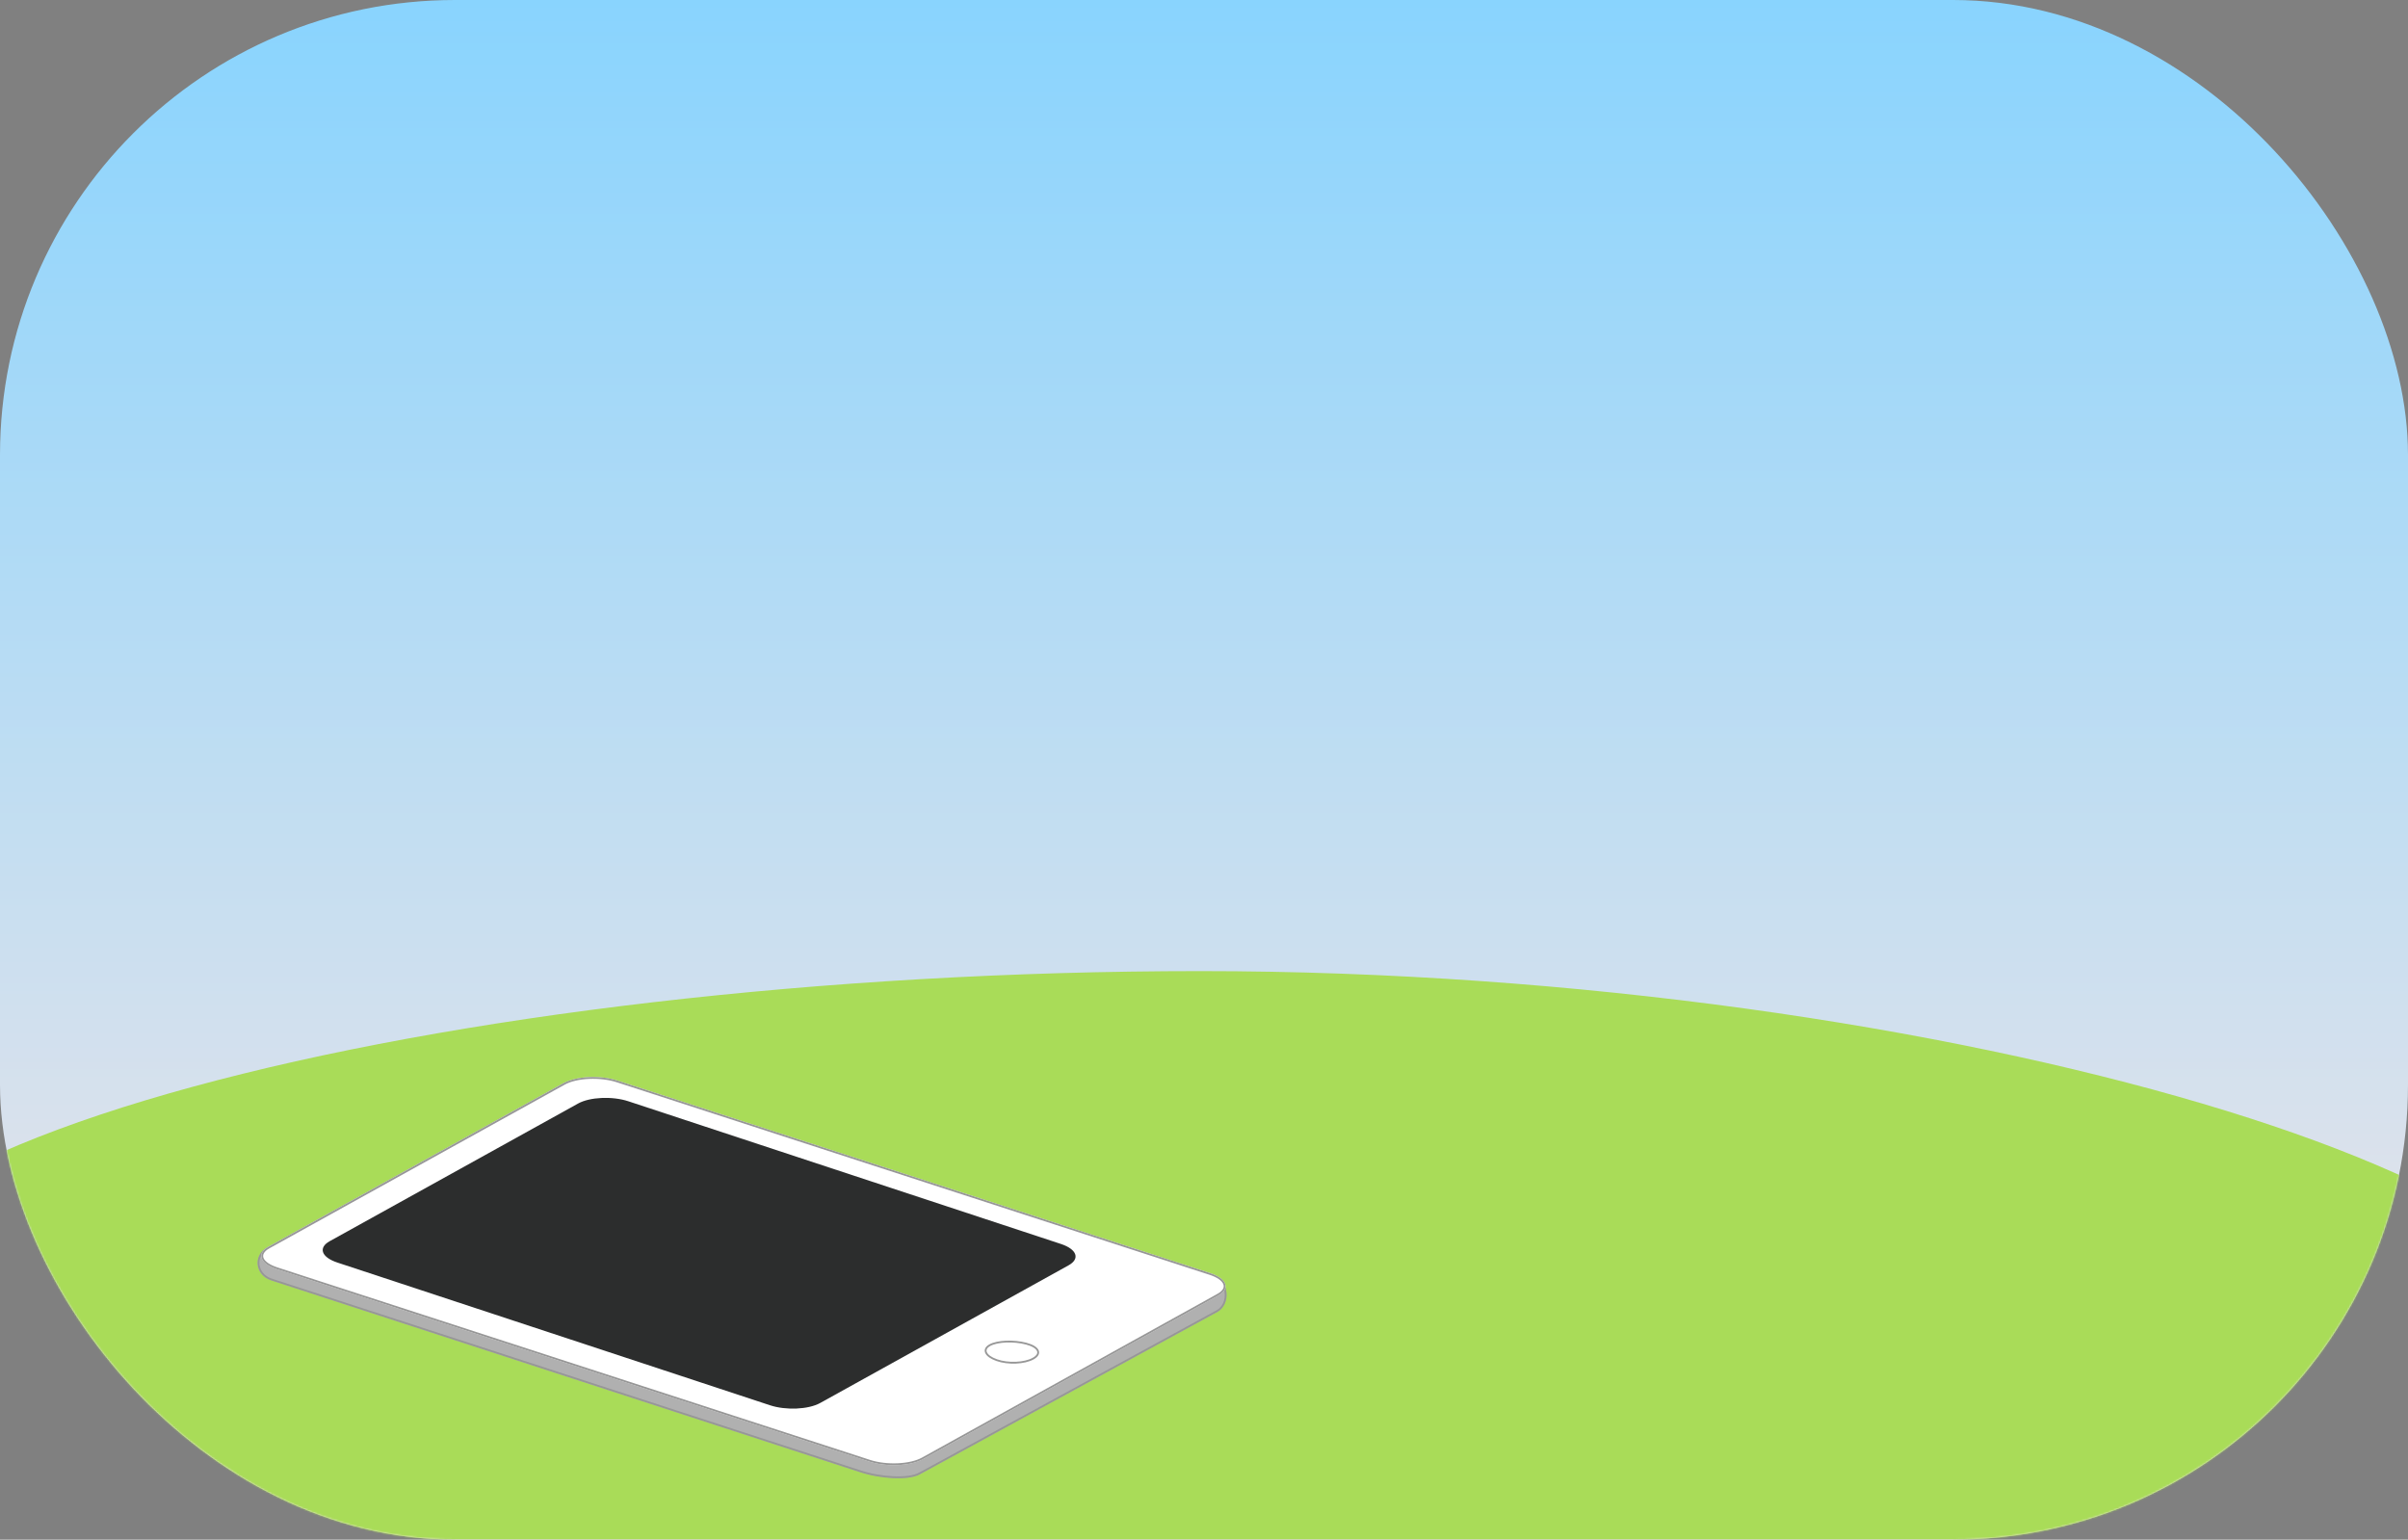 <?xml version="1.0" encoding="UTF-8"?>
<svg width="1323px" height="846px" viewBox="0 0 1323 846" version="1.1" xmlns="http://www.w3.org/2000/svg" xmlns:xlink="http://www.w3.org/1999/xlink">
    <rect x="0" y="0" width="1323" height="846" fill="#808080" stroke="none"/>
    <!-- Generator: Sketch 43.1 (39012) - http://www.bohemiancoding.com/sketch -->
    <title>Group 10</title>
    <desc>Created with Sketch.</desc>
    <defs>
        <linearGradient x1="50%" y1="0%" x2="50%" y2="100%" id="linearGradient-1">
            <stop stop-color="#89D4FE" offset="0%"></stop>
            <stop stop-color="#F5E6E6" offset="100%"></stop>
        </linearGradient>
        <rect id="path-2" x="0" y="0" width="1323" height="846" rx="250"></rect>
        <path d="M3.063,16.771 C-3.672,9.39 1.825,-1.00044417e-11 9.631,-1.00044417e-11 L195.185,-1.00044417e-11 C202.99,-1.00044417e-11 214.776,5.982 221.513,13.365 L457.182,265.235 C463.917,272.617 457.348,284.045 449.542,284.045 L263.104,282.844 C255.298,282.844 241.795,273.3 235.058,265.917 L3.063,16.771 Z" id="path-4"></path>
        <path d="M8.926,13.076 C2.191,5.854 3.058,-5.91171556e-12 10.864,-5.91171556e-12 L196.418,-5.91171556e-12 C204.223,-5.91171556e-12 216.009,5.853 222.746,13.076 L456.139,263.327 C462.874,270.549 462.008,276.403 454.202,276.403 L268.648,276.403 C260.843,276.403 249.057,270.55 242.32,263.327 L8.926,13.076 Z" id="path-5"></path>
    </defs>
    <g id="angle-right" stroke="none" stroke-width="1" fill="none" fill-rule="evenodd">
        <g id="Group-10">
            <g id="TJ-dream-2-Copy">
                <mask id="mask-3" fill="white">
                    <use xlink:href="#path-2"></use>
                </mask>
                <use id="Mask" fill="url(#linearGradient-1)" xlink:href="#path-2"></use>
                <g id="TJ-dream-2" mask="url(#mask-3)" fill="#A9DC58">
                    <g transform="translate(-96.76, 532.755)" id="TJ-dream-3---green">
                        <path d="M757.158,431.101 C1171.472,431.101 1454.961,308.661 1507.34,215.973 C1559.718,123.286 1170.562,0.845 756.248,0.845 C341.934,0.845 -55.95,98.616 6.977,215.973 C69.903,333.33 342.844,431.101 757.158,431.101 Z"></path>
                    </g>
                </g>
            </g>
            <g id="screen" transform="translate(408.759, 703.176) rotate(-29) translate(-408.759, -703.176) translate(178.259, 560.676)">
                <g id="Rectangle-7">
                    <use fill="#B0B0B0" fill-rule="evenodd" xlink:href="#path-4"></use>
                    <path stroke="#979797" stroke-width="1" d="M3.431,16.432 C-2.618,9.8 1.672,0.5 9.631,0.5 L195.185,0.5 C202.84,0.5 214.497,6.417 221.144,13.702 L456.817,265.577 C462.854,272.194 457.52,283.545 449.542,283.545 L263.107,282.344 C256.212,282.344 243.104,273.993 235.428,265.58 L3.431,16.432 Z M3.429,16.43 L3.433,16.434 L3.429,16.43 Z"></path>
                </g>
                <g id="Rectangle-7">
                    <use fill="#FFFFFF" fill-rule="evenodd" xlink:href="#path-5"></use>
                    <path stroke="#979797" stroke-width="1" d="M9.292,12.735 C2.81,5.785 3.593,0.5 10.864,0.5 L196.418,0.5 C204.075,0.5 215.733,6.29 222.38,13.417 L455.773,263.668 C462.255,270.618 461.472,275.903 454.202,275.903 L268.648,275.903 C260.991,275.903 249.333,270.113 242.686,262.986 L9.292,12.735 Z"></path>
                </g>
                <path d="M39.673,25.93 C33.397,19.138 34.3,13.633 41.695,13.633 L197.716,13.633 C205.109,13.633 216.191,19.14 222.466,25.93 L392.331,209.739 C398.607,216.53 397.704,222.036 390.31,222.036 L234.288,222.036 C226.896,222.036 215.813,216.529 209.539,209.739 L39.673,25.93 Z" id="Rectangle-7" fill="#2C2D2D"></path>
                <path d="M348.457,257.432 C353.985,257.432 354.288,253.404 349.134,248.434 C343.979,243.465 335.937,239.436 331.173,239.436 C326.408,239.436 326.105,243.465 330.496,248.434 C334.887,253.404 342.928,257.432 348.457,257.432 Z" id="Oval-6" stroke="#979797" fill="#FFFFFF"></path>
            </g>
        </g>
    </g>
</svg>
